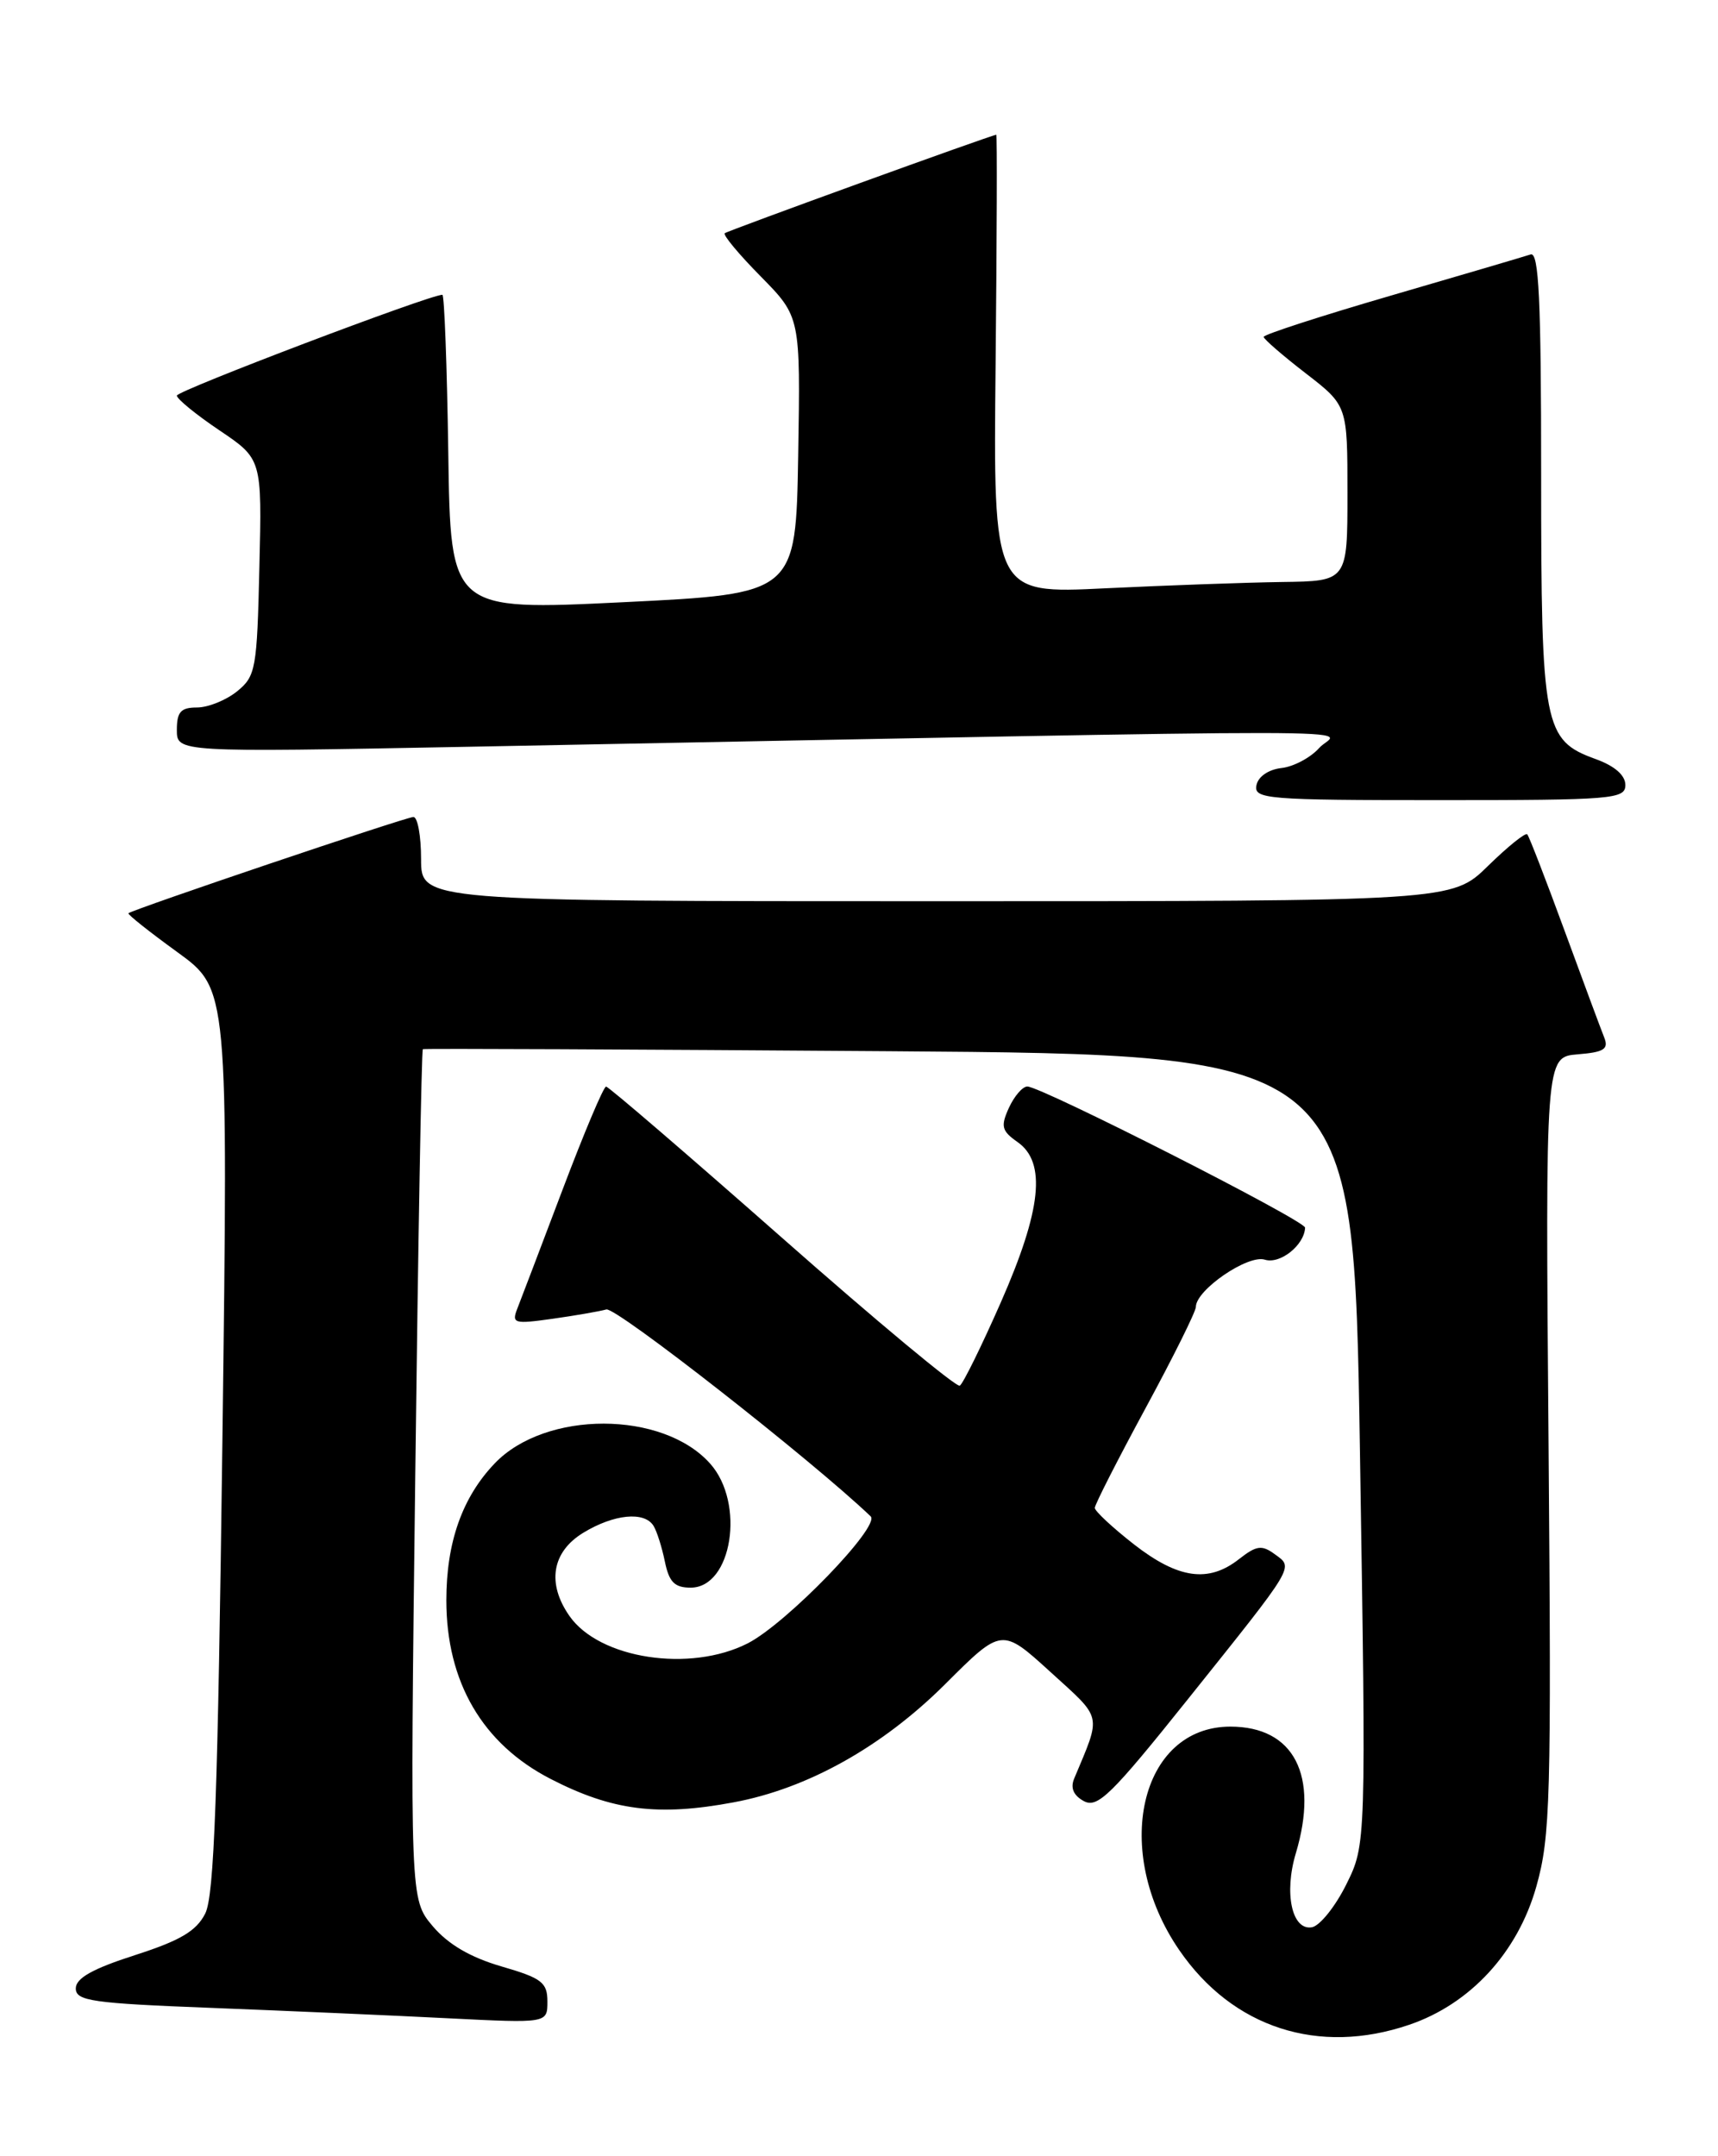 <?xml version="1.0" encoding="UTF-8" standalone="no"?>
<!DOCTYPE svg PUBLIC "-//W3C//DTD SVG 1.1//EN" "http://www.w3.org/Graphics/SVG/1.1/DTD/svg11.dtd" >
<svg xmlns="http://www.w3.org/2000/svg" xmlns:xlink="http://www.w3.org/1999/xlink" version="1.1" viewBox="0 0 204 256">
 <g >
 <path fill="currentColor"
d=" M 167.33 240.40 C 174.60 237.93 180.23 231.80 182.43 223.98 C 184.10 218.04 184.22 213.64 183.88 171.50 C 183.50 125.50 183.50 125.50 187.33 125.18 C 190.47 124.93 191.04 124.56 190.49 123.18 C 190.12 122.26 188.00 116.55 185.78 110.50 C 183.56 104.45 181.57 99.30 181.35 99.06 C 181.14 98.82 179.04 100.51 176.69 102.81 C 172.42 107.00 172.42 107.00 111.21 107.00 C 50.00 107.00 50.00 107.00 50.00 102.00 C 50.00 99.25 49.59 97.00 49.09 97.00 C 48.22 97.00 15.76 107.97 15.25 108.43 C 15.12 108.56 17.73 110.63 21.05 113.04 C 27.10 117.42 27.10 117.42 26.41 170.96 C 25.87 213.02 25.44 225.08 24.37 227.19 C 23.32 229.27 21.41 230.40 16.00 232.14 C 10.99 233.75 9.00 234.87 9.00 236.08 C 9.00 237.57 10.91 237.85 25.25 238.40 C 34.19 238.75 46.79 239.30 53.25 239.63 C 65.00 240.22 65.00 240.22 65.00 237.64 C 65.00 235.37 64.33 234.86 59.54 233.47 C 55.84 232.39 53.21 230.85 51.38 228.69 C 48.69 225.50 48.69 225.50 49.31 175.12 C 49.65 147.41 50.05 124.67 50.21 124.57 C 50.37 124.48 75.30 124.59 105.62 124.81 C 160.74 125.21 160.74 125.21 161.48 172.10 C 162.22 218.98 162.22 218.98 159.86 223.74 C 158.56 226.36 156.73 228.64 155.79 228.82 C 153.42 229.25 152.44 224.80 153.87 220.04 C 156.64 210.78 153.66 205.00 146.10 205.00 C 135.34 205.00 131.95 219.80 140.04 231.55 C 146.37 240.76 156.57 244.07 167.33 240.40 Z  M 87.11 213.99 C 95.89 212.36 104.76 207.40 112.23 199.96 C 118.95 193.25 118.95 193.25 124.73 198.51 C 130.98 204.20 130.80 203.40 127.55 211.17 C 127.08 212.28 127.47 213.18 128.71 213.85 C 130.33 214.71 131.97 213.10 141.04 201.76 C 153.95 185.62 153.62 186.17 151.37 184.53 C 149.83 183.40 149.20 183.49 147.14 185.10 C 143.51 187.96 139.92 187.46 134.66 183.37 C 132.10 181.37 130.00 179.41 130.00 179.03 C 130.00 178.64 132.70 173.34 136.00 167.24 C 139.30 161.15 142.00 155.72 142.00 155.17 C 142.00 153.16 148.18 148.92 150.19 149.56 C 152.00 150.13 154.88 147.84 154.97 145.76 C 155.00 144.93 123.64 129.00 121.99 129.00 C 121.42 129.00 120.44 130.14 119.80 131.53 C 118.80 133.73 118.94 134.27 120.82 135.59 C 124.27 138.00 123.68 143.63 118.84 154.63 C 116.55 159.83 114.36 164.28 113.97 164.52 C 113.58 164.76 104.09 156.87 92.88 146.98 C 81.67 137.10 72.26 129.01 71.97 129.01 C 71.67 129.00 69.35 134.51 66.80 141.25 C 64.25 147.99 61.83 154.35 61.42 155.39 C 60.74 157.13 61.05 157.22 65.59 156.58 C 68.29 156.20 71.17 155.70 72.00 155.47 C 73.14 155.15 96.34 173.31 103.38 180.03 C 104.60 181.18 93.40 192.75 88.79 195.11 C 81.95 198.60 71.19 196.96 67.63 191.88 C 64.91 188.00 65.53 184.26 69.25 181.99 C 72.89 179.77 76.52 179.41 77.60 181.16 C 78.00 181.80 78.60 183.71 78.95 185.41 C 79.45 187.84 80.10 188.50 82.01 188.50 C 86.93 188.50 88.51 178.47 84.33 173.78 C 78.71 167.46 64.78 167.44 58.75 173.74 C 54.89 177.77 53.00 183.12 53.00 190.00 C 53.00 199.70 57.29 207.05 65.38 211.21 C 72.70 214.98 78.13 215.67 87.11 213.99 Z  M 193.00 93.20 C 193.00 92.05 191.73 90.94 189.49 90.13 C 183.30 87.89 183.00 86.35 183.00 56.44 C 183.00 35.56 182.73 29.88 181.75 30.21 C 181.06 30.44 173.64 32.63 165.25 35.07 C 156.87 37.51 150.02 39.73 150.05 40.00 C 150.07 40.27 152.32 42.22 155.04 44.32 C 160.00 48.15 160.00 48.15 160.00 58.57 C 160.00 69.00 160.00 69.00 152.25 69.10 C 147.99 69.16 138.52 69.50 131.22 69.85 C 117.94 70.50 117.94 70.50 118.22 43.25 C 118.37 28.26 118.41 16.00 118.30 16.00 C 117.81 16.00 86.46 27.37 86.06 27.69 C 85.82 27.89 87.74 30.20 90.34 32.83 C 95.05 37.62 95.05 37.62 94.78 54.06 C 94.50 70.50 94.50 70.50 74.00 71.50 C 53.50 72.50 53.50 72.50 53.23 53.75 C 53.08 43.44 52.76 35.00 52.53 35.00 C 51.00 35.00 21.00 46.39 21.00 46.97 C 21.00 47.36 23.27 49.22 26.05 51.09 C 31.11 54.50 31.11 54.50 30.80 67.34 C 30.52 79.45 30.37 80.29 28.14 82.09 C 26.84 83.14 24.70 84.00 23.39 84.00 C 21.47 84.00 21.00 84.52 21.00 86.66 C 21.00 89.32 21.00 89.32 55.25 88.67 C 170.04 86.47 158.72 86.46 156.65 88.80 C 155.63 89.95 153.61 91.03 152.15 91.19 C 150.60 91.37 149.38 92.22 149.19 93.25 C 148.88 94.87 150.44 95.00 170.93 95.00 C 191.51 95.00 193.00 94.88 193.00 93.20 Z "/>
</g>
</svg>